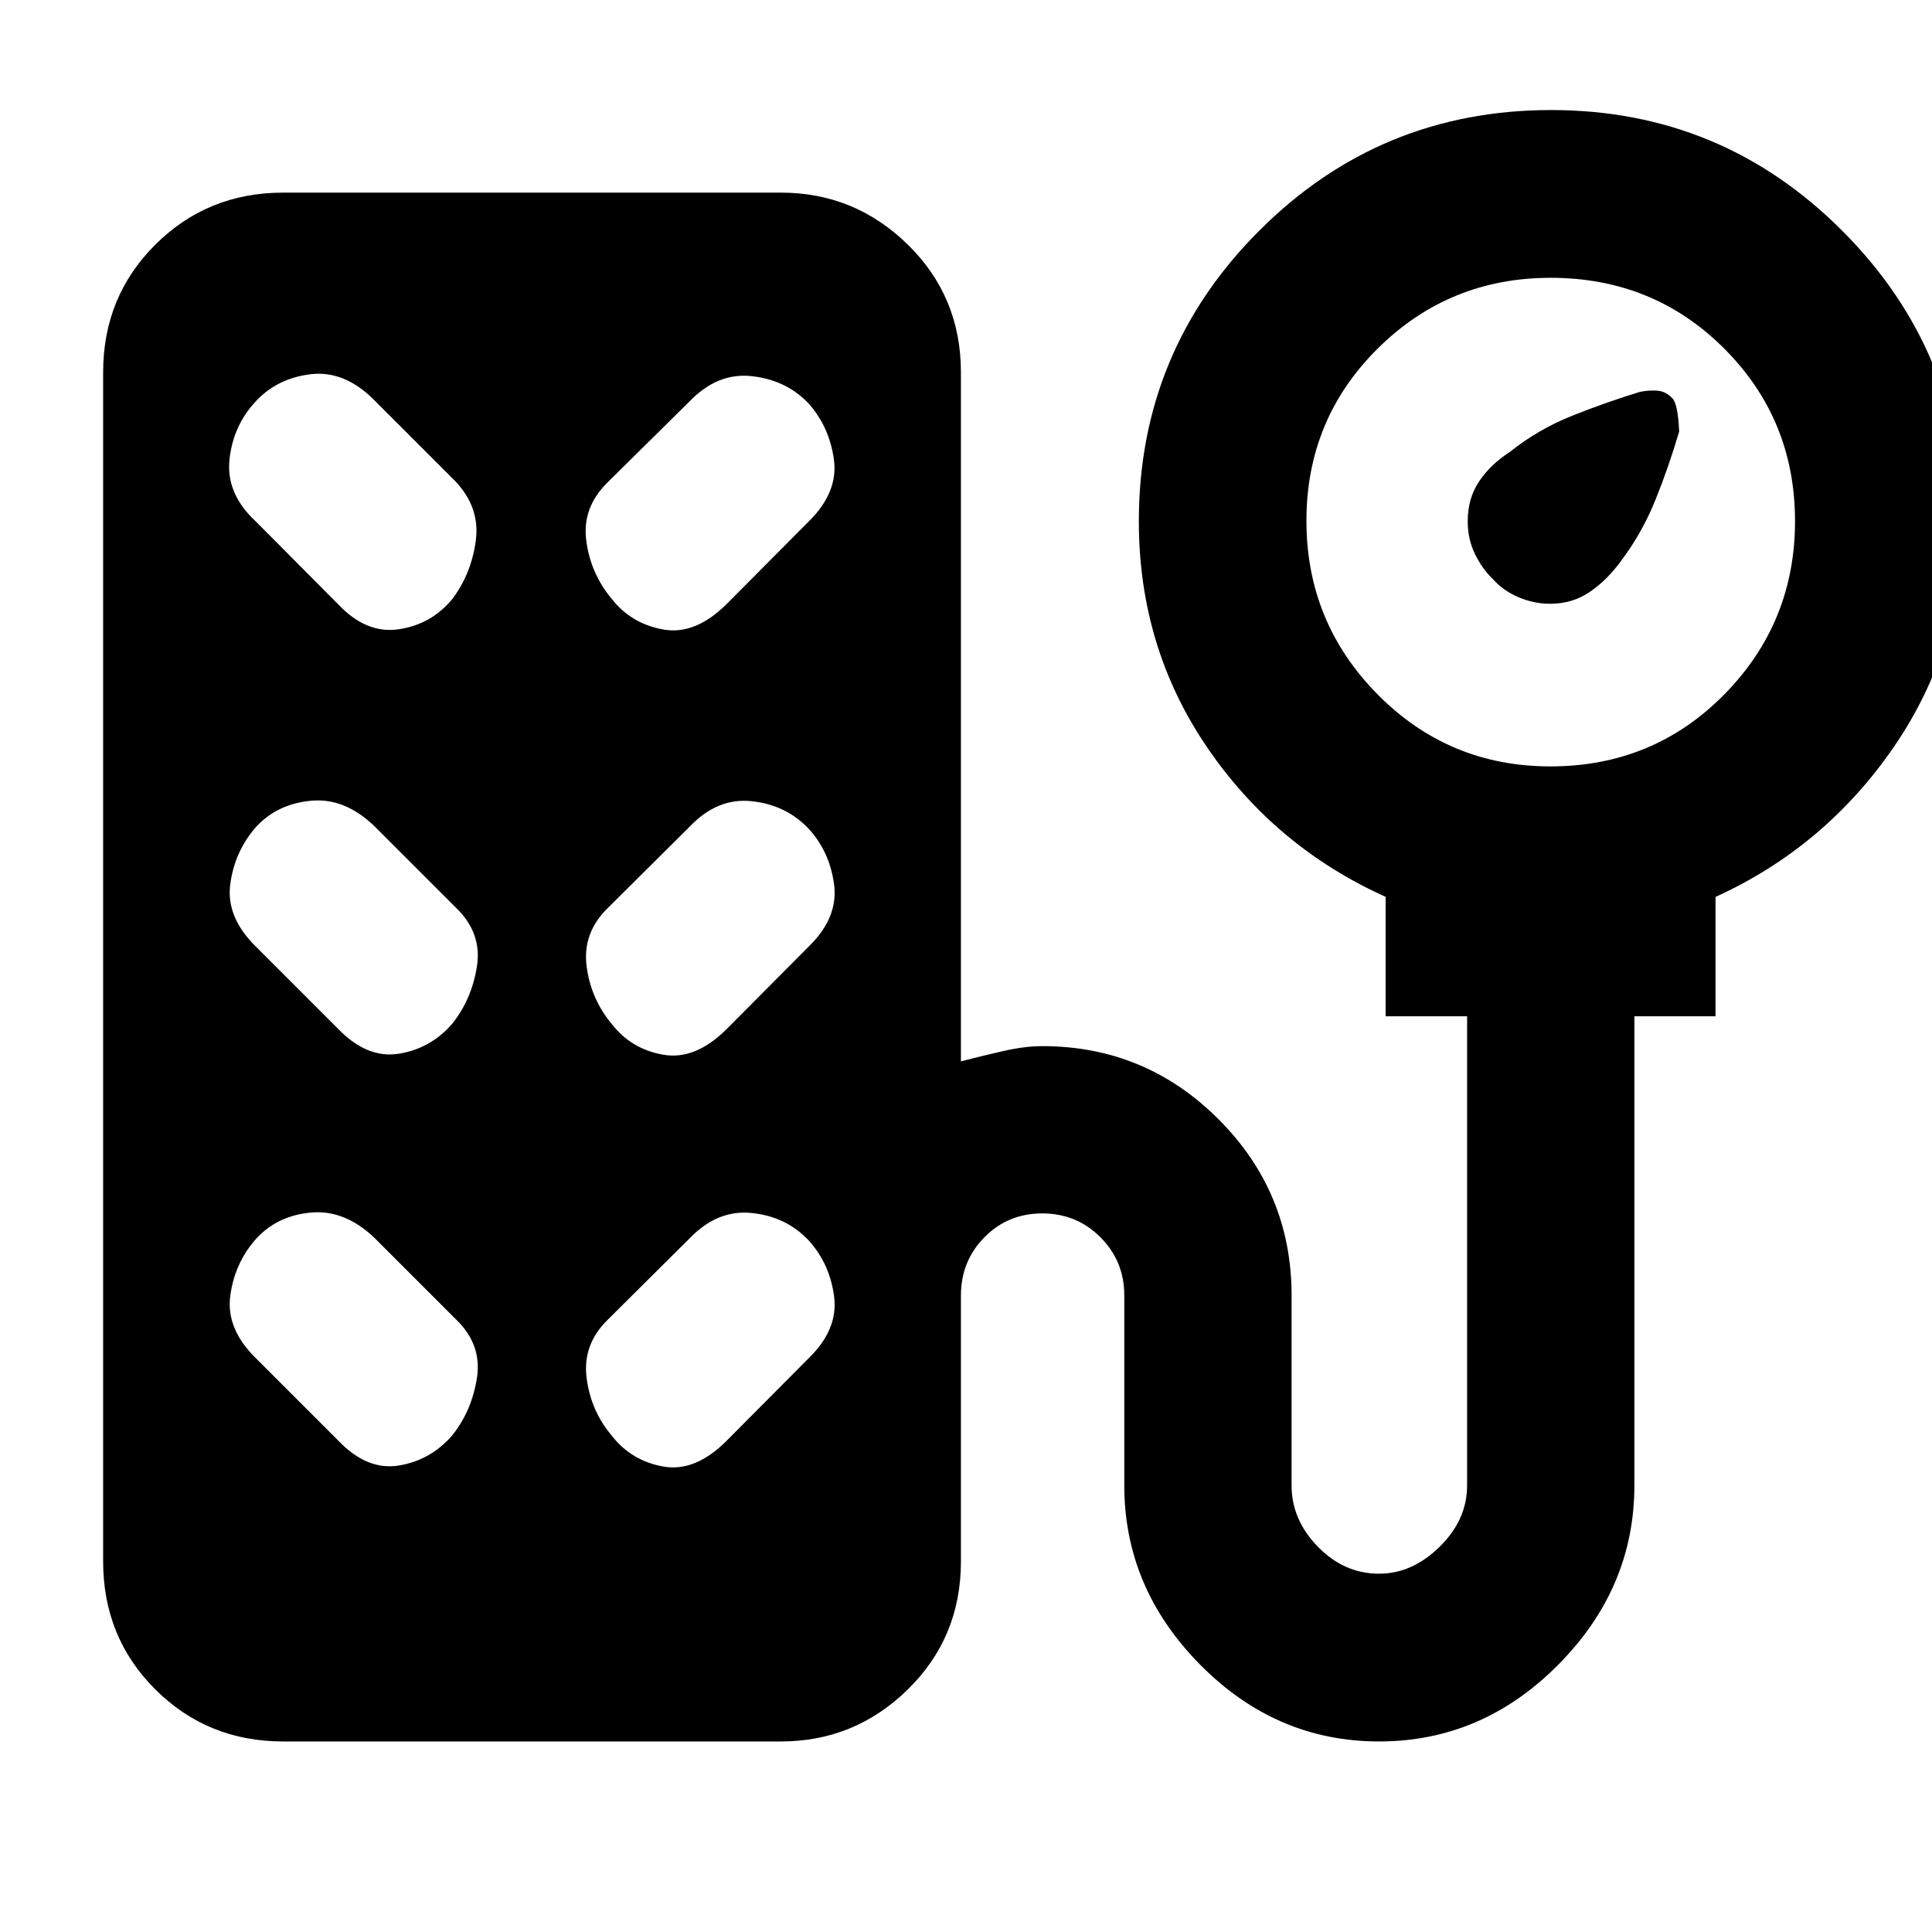<svg xmlns="http://www.w3.org/2000/svg" height="40" viewBox="0 -960 960 960" width="40"><path d="M741.62-672.46q-5.2-4.97-8.76-12.33-3.56-7.36-3.56-16.23 0-11.4 5.72-19.86 5.71-8.46 15.42-14.7 13.84-11.07 30.71-17.81 16.86-6.75 33.77-11.91 4.89-.93 8.84-.55 3.94.38 7.09 3.6 2.9 2.67 3.52 16.64-5.16 17.57-11.79 33.99-6.62 16.41-17.02 30.25-6.91 9.55-15.57 15.47-8.66 5.91-19.66 5.91-8.2 0-15.89-3.3-7.7-3.31-12.82-9.17ZM140.67-94.68q-37.56 0-63.49-25.85T51.25-184.1v-590.92q0-37.57 25.93-63.42 25.93-25.84 63.49-25.84h247.38q36.66 0 63.04 25.84 26.38 25.85 26.38 63.42v342.4q10.56-2.75 21.19-5.15 10.63-2.41 19.24-2.41 51.26 0 87.57 36.32 36.31 36.32 36.31 87.61v94.39q0 17.02 13.06 30.42 13.07 13.4 30.4 13.4 16.5 0 30.12-13.4 13.63-13.4 13.63-30.42v-233.16h-40.48v-59.34q-55.12-24.87-88.88-74.55-33.75-49.68-33.75-112.05 0-84.59 59.88-144.47 59.88-59.89 144.98-59.89 84.79 0 144.67 60 59.89 59.99 59.89 144.33 0 62.18-34.18 112.01-34.17 49.83-88.69 74.65v59.31h-40.32v233.16q0 50.89-37.81 89.03-37.81 38.15-89.04 38.15-51.22 0-88.92-38.15-37.69-38.14-37.69-89.03v-94.39q0-17.1-11.84-28.95-11.84-11.86-28.92-11.86-17.06 0-28.74 11.86-11.68 11.85-11.68 28.95v132.15q0 37.72-26.38 63.57t-63.04 25.85H140.67Zm629.7-484.5q51.14 0 86.36-35.7 35.21-35.7 35.21-86.18 0-50.48-35.14-85.69-35.13-35.21-86.28-35.21-50.48 0-85.92 35.13-35.44 35.14-35.44 85.62 0 50.48 35.36 86.25 35.37 35.78 85.85 35.78ZM127.19-700.81l40.8 41.03q13.97 14.84 30.13 12.46 16.17-2.39 26.58-14.96 9.51-12.58 11.72-29.1 2.2-16.53-10.29-29.62l-40.72-40.72q-14.56-14.33-31.1-12.32-16.54 2-27.14 13.38-11.43 12.2-13.15 29.15-1.72 16.94 13.17 30.7Zm274.59 0q14.9-14.63 12.56-31.07-2.34-16.43-12.92-28.03-11.16-11.43-28.11-13.2-16.96-1.77-30.85 12.73l-40.72 40.24q-12.56 12.43-10.42 28.82 2.15 16.39 12.79 29.08 9.73 12.29 25.64 15.06 15.91 2.77 31.55-12.91l40.48-40.72ZM127.19-489.6 168-448.79q14.4 14.92 30.23 12.37 15.82-2.56 26.47-14.89 9.75-12.18 12.3-28.62 2.54-16.44-10.25-28.85l-40.48-40.47q-14.8-14.42-31.6-12.88-16.8 1.54-27.39 12.96-10.74 12.23-12.87 28.6-2.13 16.37 12.78 30.97Zm274.59 0q14.9-14.47 12.66-31.02-2.25-16.55-12.98-27.96-11.15-11.56-28.09-13.32-16.94-1.77-30.67 12.65l-40.72 40.47q-12.56 12.28-10.51 28.71 2.04 16.43 12.67 29.08 9.73 12.42 25.62 15.1 15.9 2.69 31.54-12.99l40.48-40.72ZM127.19-285.06 168-244.25q14.4 15.08 30.23 12.45 15.82-2.63 26.47-14.97 9.75-12.17 12.3-28.61 2.54-16.44-10.25-28.85l-40.48-40.48q-14.8-14.25-31.6-12.79-16.8 1.46-27.39 13.03-10.74 12.08-12.87 28.45-2.13 16.36 12.78 30.96Zm274.59 0q14.9-14.46 12.66-30.94-2.25-16.47-12.98-28.03-11.15-11.57-28.09-13.25-16.94-1.68-30.67 12.57l-40.72 40.48q-12.56 12.27-10.51 28.78 2.04 16.51 12.67 29.01 9.73 12.41 25.62 15.18 15.9 2.76 31.54-13.08l40.48-40.72Z"/></svg>